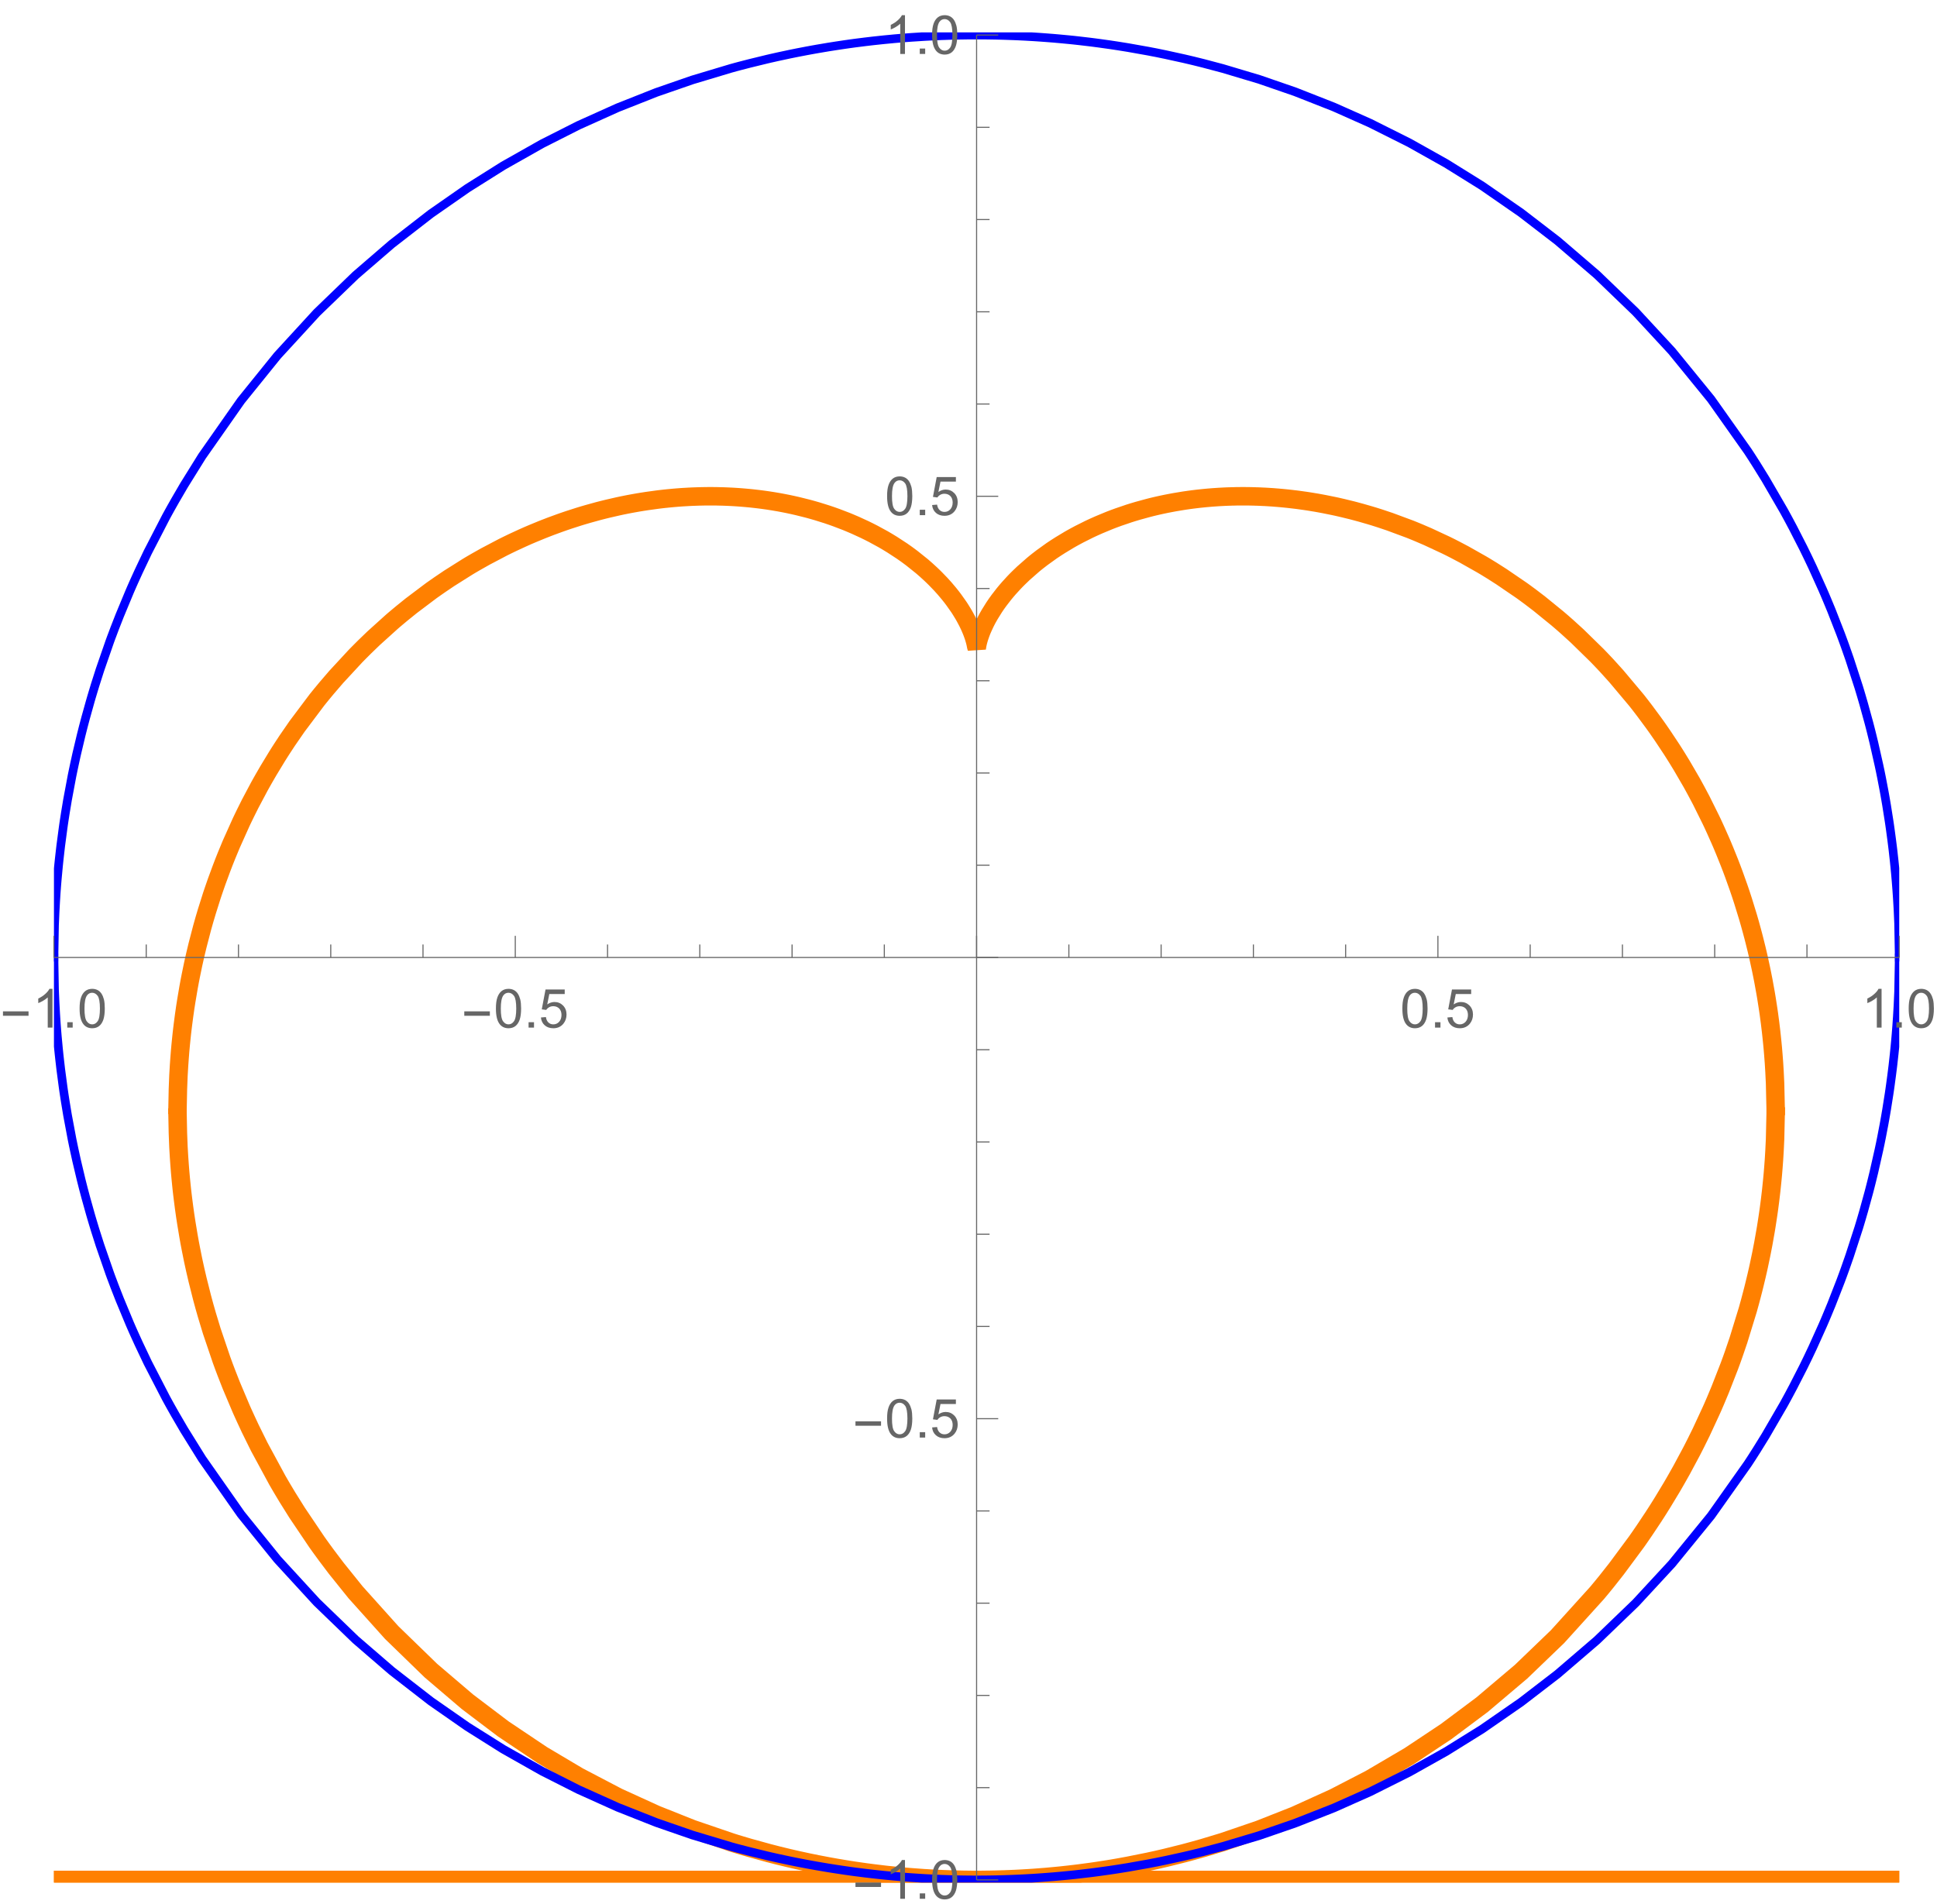 <?xml version="1.0" encoding="UTF-8"?>
<svg xmlns="http://www.w3.org/2000/svg" xmlns:xlink="http://www.w3.org/1999/xlink" width="359pt" height="353pt" viewBox="0 0 359 353" version="1.1">
<defs>
<g>
<symbol overflow="visible" id="glyph0-0">
<path style="stroke:none;" d="M 0.625 0 L 0.625 -8 L 4.375 -8 L 4.375 0 Z M 1.25 -0.625 L 3.75 -0.625 L 3.75 -7.375 L 1.25 -7.375 Z M 1.25 -0.625 "/>
</symbol>
<symbol overflow="visible" id="glyph0-1">
<path style="stroke:none;" d="M 5.289 -2.191 L 0.551 -2.191 L 0.551 -3.012 L 5.289 -3.012 Z M 5.289 -2.191 "/>
</symbol>
<symbol overflow="visible" id="glyph1-0">
<path style="stroke:none;" d="M 1.25 0 L 1.25 -6.25 L 6.25 -6.25 L 6.25 0 Z M 1.406 -0.156 L 6.094 -0.156 L 6.094 -6.094 L 1.406 -6.094 Z M 1.406 -0.156 "/>
</symbol>
<symbol overflow="visible" id="glyph1-1">
<path style="stroke:none;" d="M 3.727 0 L 2.848 0 L 2.848 -5.602 C 2.637 -5.398 2.359 -5.195 2.016 -4.992 C 1.672 -4.789 1.363 -4.637 1.09 -4.539 L 1.09 -5.391 C 1.582 -5.621 2.012 -5.898 2.379 -6.23 C 2.746 -6.555 3.004 -6.875 3.16 -7.188 L 3.727 -7.188 Z M 3.727 0 "/>
</symbol>
<symbol overflow="visible" id="glyph1-2">
<path style="stroke:none;" d="M 0.906 0 L 0.906 -1 L 1.91 -1 L 1.91 0 Z M 0.906 0 "/>
</symbol>
<symbol overflow="visible" id="glyph1-3">
<path style="stroke:none;" d="M 0.414 -3.531 C 0.41 -4.375 0.496 -5.055 0.676 -5.574 C 0.848 -6.086 1.109 -6.484 1.453 -6.766 C 1.797 -7.043 2.227 -7.184 2.75 -7.188 C 3.129 -7.184 3.465 -7.105 3.758 -6.953 C 4.047 -6.797 4.289 -6.574 4.477 -6.285 C 4.664 -5.992 4.812 -5.637 4.922 -5.223 C 5.027 -4.801 5.078 -4.238 5.082 -3.531 C 5.078 -2.688 4.992 -2.008 4.824 -1.496 C 4.648 -0.977 4.391 -0.578 4.051 -0.301 C 3.703 -0.02 3.27 0.117 2.75 0.121 C 2.055 0.117 1.516 -0.129 1.125 -0.621 C 0.648 -1.215 0.41 -2.184 0.414 -3.531 Z M 1.32 -3.531 C 1.316 -2.352 1.453 -1.57 1.73 -1.184 C 2.004 -0.793 2.344 -0.598 2.75 -0.602 C 3.148 -0.598 3.488 -0.793 3.766 -1.188 C 4.039 -1.574 4.176 -2.355 4.18 -3.531 C 4.176 -4.707 4.039 -5.488 3.766 -5.879 C 3.488 -6.262 3.145 -6.457 2.738 -6.461 C 2.332 -6.457 2.012 -6.285 1.773 -5.945 C 1.469 -5.508 1.316 -4.703 1.32 -3.531 Z M 1.32 -3.531 "/>
</symbol>
<symbol overflow="visible" id="glyph1-4">
<path style="stroke:none;" d="M 0.414 -1.875 L 1.336 -1.953 C 1.406 -1.5 1.562 -1.164 1.812 -0.941 C 2.059 -0.711 2.359 -0.598 2.715 -0.602 C 3.137 -0.598 3.496 -0.758 3.789 -1.078 C 4.078 -1.398 4.223 -1.82 4.227 -2.348 C 4.223 -2.848 4.082 -3.242 3.805 -3.535 C 3.52 -3.82 3.152 -3.965 2.699 -3.969 C 2.414 -3.965 2.16 -3.902 1.934 -3.777 C 1.707 -3.648 1.527 -3.48 1.398 -3.277 L 0.57 -3.383 L 1.266 -7.062 L 4.824 -7.062 L 4.824 -6.219 L 1.969 -6.219 L 1.582 -4.297 C 2.012 -4.594 2.461 -4.746 2.934 -4.746 C 3.555 -4.746 4.082 -4.527 4.516 -4.094 C 4.941 -3.66 5.156 -3.105 5.16 -2.426 C 5.156 -1.777 4.969 -1.215 4.594 -0.746 C 4.133 -0.168 3.504 0.117 2.715 0.121 C 2.059 0.117 1.527 -0.062 1.121 -0.426 C 0.707 -0.789 0.473 -1.273 0.414 -1.875 Z M 0.414 -1.875 "/>
</symbol>
</g>
<clipPath id="clip1">
  <path d="M 10 346 L 352 346 L 352 349 L 10 349 Z M 10 346 "/>
</clipPath>
<clipPath id="clip2">
  <path d="M 17 191 L 345 191 L 345 349 L 17 349 Z M 17 191 "/>
</clipPath>
<clipPath id="clip3">
  <path d="M 10 6 L 352 6 L 352 185 L 10 185 Z M 10 6 "/>
</clipPath>
<clipPath id="clip4">
  <path d="M 10 170 L 352 170 L 352 349 L 10 349 Z M 10 170 "/>
</clipPath>
</defs>
<g id="surface14">
<g clip-path="url(#clip1)" clip-rule="nonzero">
<path style="fill:none;stroke-width:3.42;stroke-linecap:square;stroke-linejoin:miter;stroke:rgb(99.998%,50%,0%);stroke-opacity:1;stroke-miterlimit:3.25;" d="M 76 353.5 L 418 353.5 " transform="matrix(1,0,0,1,-66,-5)"/>
<path style="fill:none;stroke-width:3.42;stroke-linecap:square;stroke-linejoin:miter;stroke:rgb(99.998%,50%,0%);stroke-opacity:1;stroke-miterlimit:3.25;" d="M 76 353.5 L 418 353.5 " transform="matrix(1,0,0,1,-66,-5)"/>
</g>
<g clip-path="url(#clip2)" clip-rule="nonzero">
<path style="fill:none;stroke-width:3.42;stroke-linecap:square;stroke-linejoin:miter;stroke:rgb(99.998%,50%,0%);stroke-opacity:1;stroke-miterlimit:3.25;" d="M 98.914 212.16 L 98.973 215.055 L 99.074 217.629 L 99.18 219.453 L 99.285 220.949 L 99.387 222.246 L 99.492 223.41 L 99.598 224.473 L 99.699 225.461 L 99.805 226.383 L 99.91 227.25 L 100.117 228.863 L 100.223 229.617 L 100.324 230.34 L 100.535 231.715 L 100.949 234.211 L 101.055 234.797 L 101.156 235.367 L 101.367 236.465 L 101.781 238.531 L 101.887 239.023 L 101.992 239.504 L 102.199 240.445 L 102.617 242.242 L 103.449 245.547 L 103.562 245.969 L 103.676 246.387 L 103.898 247.207 L 104.352 248.793 L 105.254 251.766 L 107.062 257.102 L 107.176 257.414 L 107.289 257.723 L 107.512 258.336 L 107.965 259.531 L 108.867 261.832 L 110.676 266.113 L 110.887 266.59 L 111.098 267.059 L 111.52 267.984 L 112.359 269.789 L 114.047 273.207 L 117.418 279.434 L 117.535 279.633 L 117.648 279.828 L 117.875 280.223 L 118.332 281 L 119.246 282.527 L 121.074 285.449 L 124.727 290.871 L 124.84 291.031 L 124.953 291.188 L 125.176 291.504 L 125.625 292.125 L 126.523 293.352 L 128.316 295.727 L 131.902 300.188 L 138.598 307.648 L 145.855 314.695 L 152.633 320.477 L 159.273 325.508 L 166.48 330.34 L 173.207 334.332 L 180.496 338.148 L 187.652 341.414 L 194.328 344.07 L 201.566 346.543 L 201.672 346.578 L 201.777 346.609 L 202.41 346.809 L 203.254 347.062 L 204.945 347.562 L 208.324 348.492 L 208.551 348.555 L 208.781 348.613 L 210.152 348.965 L 211.984 349.41 L 212.211 349.465 L 212.441 349.516 L 212.898 349.625 L 213.812 349.832 L 215.645 350.23 L 215.754 350.254 L 216.094 350.324 L 216.543 350.414 L 217.441 350.598 L 219.238 350.941 L 219.352 350.965 L 219.461 350.984 L 219.688 351.023 L 220.137 351.105 L 221.035 351.266 L 222.832 351.566 L 222.938 351.582 L 223.039 351.598 L 223.25 351.633 L 223.668 351.699 L 224.508 351.828 L 226.184 352.066 L 226.395 352.098 L 226.602 352.125 L 227.023 352.18 L 227.859 352.289 L 229.535 352.492 L 229.652 352.508 L 229.766 352.52 L 229.992 352.547 L 230.445 352.598 L 231.355 352.691 L 232.262 352.785 L 233.172 352.871 L 233.285 352.879 L 233.398 352.891 L 233.625 352.91 L 234.082 352.949 L 234.988 353.023 L 236.809 353.156 L 237.23 353.188 L 237.656 353.211 L 238.504 353.262 L 238.609 353.27 L 238.715 353.273 L 238.93 353.285 L 239.352 353.309 L 240.199 353.348 L 240.309 353.352 L 240.414 353.355 L 240.625 353.367 L 241.051 353.383 L 241.473 353.398 L 241.898 353.414 L 242.109 353.422 L 242.324 353.43 L 242.746 353.441 L 242.852 353.445 L 242.957 353.445 L 243.172 353.453 L 243.594 353.461 L 243.699 353.465 L 243.805 353.465 L 244.012 353.469 L 244.113 353.473 L 244.219 353.473 L 244.426 353.477 L 244.531 353.48 L 244.637 353.48 L 244.844 353.484 L 244.945 353.484 L 245.051 353.488 L 245.258 353.488 L 245.363 353.492 L 245.465 353.492 L 245.676 353.496 L 245.883 353.496 L 245.988 353.5 L 247.961 353.5 L 248.066 353.496 L 248.273 353.496 L 248.379 353.492 L 248.691 353.492 L 248.793 353.488 L 249 353.488 L 249.105 353.484 L 249.211 353.484 L 249.418 353.48 L 249.523 353.48 L 249.625 353.477 L 249.832 353.473 L 250.25 353.465 L 250.363 353.461 L 250.477 353.461 L 250.699 353.453 L 251.152 353.441 L 251.266 353.441 L 251.379 353.438 L 251.602 353.43 L 252.055 353.414 L 252.168 353.414 L 252.281 353.41 L 252.504 353.398 L 252.957 353.383 L 253.859 353.344 L 254.086 353.336 L 254.309 353.324 L 254.762 353.301 L 255.664 353.254 L 255.891 353.238 L 256.117 353.227 L 256.566 353.199 L 257.469 353.141 L 258.312 353.078 L 259.152 353.012 L 259.574 352.98 L 259.996 352.945 L 260.836 352.867 L 260.941 352.859 L 261.047 352.848 L 261.68 352.789 L 262.523 352.707 L 264.207 352.523 L 264.32 352.512 L 264.434 352.496 L 264.664 352.469 L 265.117 352.418 L 266.031 352.305 L 267.855 352.062 L 267.973 352.047 L 268.312 352 L 268.77 351.934 L 269.684 351.797 L 271.508 351.512 L 271.621 351.492 L 271.73 351.473 L 271.957 351.438 L 272.402 351.363 L 273.301 351.207 L 275.094 350.879 L 278.676 350.16 L 278.781 350.141 L 278.887 350.117 L 279.094 350.07 L 279.512 349.98 L 280.348 349.797 L 282.02 349.41 L 285.363 348.578 L 285.59 348.516 L 285.816 348.457 L 286.27 348.336 L 287.176 348.09 L 288.988 347.582 L 292.613 346.488 L 299.383 344.176 L 306.016 341.555 L 313.215 338.285 L 319.934 334.809 L 327.215 330.531 L 334.016 326.008 L 340.684 321.023 L 347.914 314.902 L 354.664 308.41 L 361.977 300.328 L 362.09 300.195 L 362.203 300.059 L 362.426 299.789 L 362.875 299.25 L 363.773 298.148 L 365.566 295.875 L 369.156 291.031 L 369.262 290.887 L 369.578 290.441 L 369.996 289.84 L 370.832 288.621 L 372.508 286.102 L 372.609 285.938 L 372.715 285.777 L 372.926 285.453 L 373.344 284.797 L 374.18 283.457 L 375.855 280.684 L 376.309 279.902 L 376.762 279.113 L 377.672 277.5 L 379.488 274.113 L 379.715 273.676 L 379.941 273.23 L 380.395 272.332 L 381.305 270.488 L 383.117 266.578 L 383.223 266.34 L 383.332 266.102 L 383.543 265.621 L 383.965 264.641 L 384.812 262.617 L 386.508 258.273 L 386.613 257.988 L 386.719 257.699 L 386.934 257.117 L 387.355 255.93 L 388.203 253.441 L 389.898 247.922 L 390.004 247.555 L 390.105 247.184 L 390.316 246.43 L 390.73 244.867 L 390.832 244.465 L 390.938 244.059 L 391.145 243.227 L 391.562 241.496 L 391.664 241.047 L 391.77 240.59 L 391.977 239.656 L 392.391 237.684 L 392.496 237.168 L 392.598 236.641 L 392.809 235.551 L 393.223 233.211 L 393.328 232.586 L 393.43 231.941 L 393.637 230.59 L 393.742 229.879 L 393.848 229.137 L 394.055 227.555 L 394.156 226.703 L 394.262 225.805 L 394.363 224.844 L 394.469 223.812 L 394.574 222.695 L 394.676 221.453 L 394.781 220.047 L 394.883 218.371 L 394.988 216.188 L 395.086 211.941 " transform="matrix(1,0,0,1,-66,-5)"/>
</g>
<path style="fill:none;stroke-width:3.42;stroke-linecap:square;stroke-linejoin:miter;stroke:rgb(99.998%,50%,0%);stroke-opacity:1;stroke-miterlimit:3.25;" d="M 98.914 209.84 L 98.973 206.953 L 99.074 204.395 L 99.18 202.582 L 99.285 201.102 L 99.387 199.816 L 99.492 198.664 L 99.598 197.613 L 99.699 196.645 L 99.805 195.734 L 99.91 194.879 L 100.117 193.293 L 100.223 192.551 L 100.324 191.84 L 100.535 190.496 L 100.949 188.051 L 101.055 187.48 L 101.156 186.926 L 101.367 185.852 L 101.781 183.844 L 101.887 183.363 L 101.992 182.895 L 102.199 181.98 L 102.617 180.238 L 103.449 177.043 L 103.562 176.637 L 103.676 176.234 L 103.898 175.445 L 104.352 173.922 L 105.254 171.066 L 105.367 170.727 L 105.48 170.391 L 105.707 169.727 L 106.156 168.434 L 107.062 165.977 L 107.176 165.68 L 107.289 165.387 L 107.512 164.805 L 107.965 163.668 L 108.867 161.492 L 110.676 157.461 L 110.887 157.016 L 111.098 156.574 L 111.52 155.707 L 112.359 154.023 L 114.047 150.844 L 114.258 150.461 L 114.469 150.086 L 114.891 149.34 L 115.734 147.883 L 117.418 145.109 L 117.535 144.926 L 117.875 144.387 L 118.332 143.676 L 119.246 142.285 L 121.074 139.637 L 124.727 134.773 L 124.953 134.492 L 125.176 134.215 L 125.625 133.66 L 126.523 132.578 L 128.316 130.488 L 131.902 126.613 L 132.008 126.504 L 132.113 126.398 L 132.324 126.184 L 132.742 125.762 L 133.578 124.926 L 135.25 123.312 L 138.598 120.289 L 139.051 119.898 L 139.504 119.516 L 140.414 118.754 L 142.227 117.289 L 145.855 114.555 L 145.961 114.477 L 146.066 114.402 L 146.281 114.25 L 146.703 113.953 L 147.551 113.363 L 149.242 112.219 L 152.633 110.082 L 152.734 110.02 L 152.84 109.957 L 153.047 109.832 L 153.461 109.586 L 154.293 109.105 L 155.953 108.168 L 159.273 106.422 L 159.5 106.312 L 159.727 106.199 L 160.176 105.977 L 161.078 105.543 L 162.879 104.711 L 162.992 104.664 L 163.102 104.613 L 163.328 104.512 L 163.777 104.312 L 164.68 103.926 L 166.48 103.184 L 166.586 103.145 L 166.691 103.102 L 167.324 102.855 L 168.164 102.531 L 169.844 101.918 L 169.949 101.883 L 170.055 101.844 L 170.266 101.77 L 170.684 101.625 L 171.527 101.34 L 173.207 100.801 L 173.434 100.73 L 173.664 100.66 L 174.117 100.523 L 175.031 100.258 L 176.852 99.754 L 176.965 99.727 L 177.078 99.695 L 177.309 99.637 L 177.762 99.52 L 178.676 99.297 L 180.496 98.879 L 180.609 98.855 L 180.719 98.832 L 180.945 98.781 L 181.391 98.688 L 182.285 98.508 L 182.398 98.488 L 182.508 98.465 L 182.734 98.422 L 183.18 98.34 L 184.074 98.18 L 184.188 98.16 L 184.297 98.141 L 184.523 98.105 L 184.969 98.031 L 185.863 97.891 L 187.652 97.645 L 187.758 97.629 L 187.863 97.617 L 188.07 97.59 L 188.488 97.539 L 189.32 97.445 L 189.426 97.438 L 189.531 97.426 L 189.738 97.402 L 190.156 97.363 L 190.988 97.285 L 191.199 97.27 L 191.406 97.25 L 191.824 97.219 L 191.93 97.211 L 192.031 97.203 L 192.242 97.188 L 192.66 97.16 L 192.762 97.156 L 192.867 97.148 L 193.074 97.137 L 193.492 97.113 L 193.598 97.105 L 193.703 97.102 L 193.91 97.09 L 194.328 97.07 L 194.781 97.055 L 194.891 97.051 L 195.684 97.023 L 195.797 97.023 L 195.91 97.02 L 196.137 97.016 L 196.25 97.012 L 196.363 97.012 L 196.477 97.008 L 196.59 97.008 L 196.703 97.004 L 197.043 97.004 L 197.156 97 L 198.172 97 L 198.285 97.004 L 198.512 97.004 L 198.625 97.008 L 198.852 97.008 L 199.078 97.016 L 199.191 97.016 L 199.305 97.02 L 199.418 97.02 L 199.758 97.031 L 199.871 97.031 L 199.98 97.035 L 200.434 97.051 L 200.66 97.062 L 200.887 97.07 L 201.113 97.082 L 201.566 97.102 L 201.672 97.109 L 201.777 97.113 L 201.988 97.125 L 202.41 97.152 L 202.516 97.16 L 202.621 97.164 L 203.465 97.227 L 203.676 97.246 L 204.098 97.281 L 204.945 97.359 L 205.051 97.371 L 205.156 97.379 L 205.789 97.449 L 206.633 97.547 L 206.738 97.562 L 206.844 97.574 L 207.477 97.656 L 208.324 97.777 L 208.438 97.793 L 208.551 97.812 L 208.781 97.848 L 209.238 97.918 L 210.152 98.074 L 210.266 98.094 L 210.383 98.113 L 210.609 98.156 L 211.066 98.242 L 211.984 98.422 L 212.211 98.469 L 212.441 98.52 L 212.898 98.617 L 213.812 98.824 L 215.645 99.281 L 215.754 99.312 L 215.867 99.34 L 216.094 99.402 L 216.543 99.527 L 217.441 99.785 L 219.238 100.348 L 219.352 100.387 L 219.461 100.422 L 219.688 100.5 L 220.137 100.652 L 221.035 100.973 L 222.832 101.66 L 222.938 101.703 L 223.039 101.746 L 223.25 101.832 L 223.668 102.008 L 224.508 102.367 L 226.184 103.137 L 226.395 103.238 L 226.602 103.34 L 227.023 103.547 L 227.859 103.973 L 229.535 104.887 L 229.652 104.949 L 230.445 105.414 L 231.355 105.969 L 233.172 107.156 L 233.285 107.234 L 233.398 107.316 L 233.625 107.473 L 234.082 107.797 L 234.988 108.469 L 236.809 109.926 L 237.02 110.105 L 237.23 110.289 L 237.656 110.66 L 238.504 111.438 L 238.715 111.641 L 238.93 111.844 L 239.352 112.262 L 240.199 113.137 L 240.309 113.25 L 240.414 113.363 L 240.625 113.598 L 241.051 114.07 L 241.898 115.074 L 242.109 115.34 L 242.324 115.609 L 242.746 116.164 L 243.594 117.359 L 243.699 117.512 L 243.805 117.668 L 244.012 117.992 L 244.426 118.664 L 244.531 118.836 L 244.637 119.016 L 244.844 119.383 L 245.258 120.16 L 245.363 120.367 L 245.465 120.578 L 245.676 121.016 L 245.777 121.246 L 245.883 121.484 L 246.09 121.984 L 246.195 122.25 L 246.297 122.531 L 246.402 122.824 L 246.508 123.141 L 246.609 123.477 L 246.715 123.852 L 246.82 124.277 L 246.922 124.805 L 247.027 125.16 L 247.129 124.52 L 247.234 124.055 L 247.34 123.656 L 247.441 123.305 L 247.547 122.977 L 247.754 122.387 L 247.859 122.113 L 247.961 121.852 L 248.172 121.363 L 248.586 120.469 L 248.691 120.262 L 248.793 120.059 L 249 119.664 L 249.418 118.926 L 250.25 117.59 L 250.477 117.254 L 250.699 116.926 L 251.152 116.301 L 252.055 115.133 L 252.281 114.859 L 252.504 114.59 L 252.957 114.062 L 253.859 113.074 L 253.973 112.953 L 254.086 112.836 L 254.309 112.602 L 254.762 112.148 L 255.664 111.281 L 257.469 109.695 L 257.574 109.609 L 257.68 109.52 L 257.891 109.348 L 258.312 109.012 L 259.152 108.363 L 260.836 107.152 L 260.941 107.078 L 261.68 106.586 L 262.523 106.047 L 264.207 105.031 L 264.32 104.969 L 264.434 104.902 L 264.664 104.773 L 265.117 104.52 L 266.031 104.031 L 267.855 103.117 L 267.973 103.062 L 268.086 103.008 L 268.312 102.902 L 268.77 102.691 L 269.684 102.285 L 271.508 101.527 L 271.621 101.484 L 271.73 101.438 L 271.957 101.352 L 272.402 101.18 L 273.301 100.852 L 275.094 100.242 L 275.203 100.203 L 275.316 100.168 L 275.539 100.098 L 275.988 99.957 L 276.883 99.691 L 278.676 99.199 L 278.887 99.145 L 279.094 99.09 L 279.512 98.984 L 280.348 98.785 L 280.453 98.762 L 280.555 98.738 L 280.766 98.691 L 281.184 98.598 L 282.02 98.422 L 282.125 98.402 L 282.227 98.379 L 282.438 98.34 L 282.855 98.258 L 283.691 98.102 L 285.363 97.824 L 285.477 97.809 L 285.59 97.789 L 285.816 97.758 L 286.27 97.691 L 287.176 97.57 L 287.289 97.559 L 287.402 97.543 L 288.082 97.461 L 289.441 97.32 L 289.895 97.281 L 290.008 97.27 L 290.121 97.262 L 290.348 97.242 L 290.801 97.207 L 291.934 97.129 L 292.613 97.094 L 292.719 97.09 L 292.824 97.082 L 293.141 97.07 L 293.246 97.062 L 293.461 97.055 L 293.883 97.039 L 293.988 97.039 L 294.41 97.023 L 294.516 97.023 L 294.621 97.02 L 294.727 97.02 L 294.832 97.016 L 294.941 97.012 L 295.152 97.008 L 295.363 97.008 L 295.469 97.004 L 295.785 97.004 L 295.891 97 L 296.844 97 L 296.949 97.004 L 297.266 97.004 L 297.371 97.008 L 297.582 97.008 L 297.688 97.012 L 297.797 97.012 L 297.902 97.016 L 298.113 97.02 L 298.219 97.023 L 298.324 97.023 L 298.746 97.039 L 298.957 97.043 L 299.383 97.059 L 299.484 97.062 L 299.59 97.066 L 299.797 97.078 L 300.211 97.098 L 300.316 97.102 L 300.418 97.105 L 301.039 97.141 L 301.145 97.148 L 301.246 97.156 L 301.453 97.168 L 301.871 97.195 L 302.699 97.262 L 302.805 97.27 L 302.906 97.277 L 303.113 97.297 L 303.527 97.332 L 304.359 97.414 L 304.461 97.426 L 304.566 97.434 L 305.188 97.504 L 306.016 97.602 L 306.129 97.613 L 306.242 97.629 L 306.465 97.656 L 306.918 97.719 L 307.816 97.844 L 307.93 97.859 L 308.043 97.879 L 308.266 97.91 L 308.715 97.98 L 309.617 98.129 L 309.73 98.148 L 309.84 98.164 L 310.066 98.203 L 310.516 98.285 L 311.418 98.453 L 313.215 98.816 L 313.426 98.863 L 313.637 98.906 L 314.055 99 L 314.895 99.195 L 316.574 99.605 L 316.996 99.715 L 317.414 99.828 L 318.254 100.055 L 319.934 100.539 L 320.16 100.609 L 320.391 100.676 L 320.844 100.816 L 321.754 101.105 L 323.574 101.715 L 327.215 103.066 L 327.324 103.105 L 327.641 103.234 L 328.066 103.406 L 328.918 103.758 L 330.617 104.488 L 334.016 106.07 L 334.121 106.121 L 334.227 106.176 L 334.434 106.277 L 334.852 106.484 L 335.684 106.91 L 337.352 107.789 L 340.684 109.672 L 340.797 109.742 L 341.137 109.941 L 341.586 110.215 L 342.492 110.77 L 344.297 111.922 L 347.914 114.391 L 348.125 114.539 L 348.336 114.691 L 348.758 115 L 349.602 115.621 L 351.289 116.91 L 354.664 119.656 L 354.891 119.852 L 355.121 120.047 L 355.578 120.441 L 356.492 121.246 L 358.32 122.91 L 361.977 126.488 L 362.203 126.723 L 362.426 126.953 L 362.875 127.422 L 363.773 128.375 L 365.566 130.359 L 369.156 134.633 L 369.262 134.762 L 369.578 135.16 L 369.996 135.695 L 370.832 136.785 L 372.508 139.051 L 372.609 139.195 L 372.715 139.34 L 372.926 139.633 L 373.344 140.227 L 374.18 141.438 L 375.855 143.965 L 375.969 144.145 L 376.082 144.32 L 376.309 144.676 L 376.762 145.398 L 377.672 146.883 L 379.488 150.004 L 379.602 150.207 L 379.715 150.414 L 379.941 150.824 L 380.395 151.656 L 381.305 153.371 L 383.117 157.023 L 383.223 157.25 L 383.332 157.473 L 383.543 157.926 L 383.965 158.848 L 384.812 160.75 L 384.918 160.996 L 385.027 161.242 L 385.238 161.738 L 385.66 162.754 L 386.508 164.859 L 386.719 165.406 L 386.934 165.961 L 387.355 167.09 L 388.203 169.465 L 388.414 170.082 L 388.629 170.715 L 389.051 172.008 L 389.898 174.758 L 390.004 175.109 L 390.105 175.465 L 390.316 176.191 L 390.73 177.699 L 390.832 178.09 L 390.938 178.48 L 391.145 179.285 L 391.562 180.961 L 391.664 181.398 L 391.77 181.84 L 391.977 182.75 L 392.391 184.664 L 392.496 185.168 L 392.598 185.68 L 392.809 186.742 L 393.223 189.027 L 393.328 189.641 L 393.43 190.27 L 393.637 191.598 L 393.742 192.297 L 393.848 193.023 L 394.055 194.578 L 394.156 195.418 L 394.262 196.305 L 394.363 197.25 L 394.469 198.266 L 394.574 199.375 L 394.676 200.602 L 394.781 201.996 L 394.883 203.652 L 394.988 205.824 L 395.086 210.059 " transform="matrix(1,0,0,1,-66,-5)"/>
<g clip-path="url(#clip3)" clip-rule="nonzero">
<path style="fill:none;stroke-width:1.6;stroke-linecap:square;stroke-linejoin:miter;stroke:rgb(0%,0%,99.998%);stroke-opacity:1;stroke-miterlimit:3.25;" d="M 76 182.449 L 76.105 176.512 L 76.211 174.031 L 76.316 172.129 L 76.418 170.527 L 76.523 169.117 L 76.629 167.844 L 76.84 165.582 L 76.945 164.555 L 77.051 163.59 L 77.258 161.789 L 77.68 158.602 L 77.781 157.871 L 77.887 157.16 L 78.098 155.797 L 78.516 153.266 L 79.355 148.785 L 79.461 148.27 L 79.566 147.758 L 79.777 146.762 L 80.195 144.852 L 81.035 141.312 L 81.141 140.891 L 81.246 140.477 L 81.453 139.656 L 81.875 138.066 L 82.715 135.059 L 82.828 134.664 L 82.941 134.277 L 83.168 133.512 L 83.621 132.016 L 84.531 129.16 L 86.352 123.906 L 86.465 123.598 L 86.578 123.285 L 86.809 122.676 L 87.262 121.469 L 88.172 119.141 L 89.992 114.758 L 90.203 114.266 L 90.414 113.781 L 90.84 112.82 L 91.691 110.949 L 93.387 107.371 L 96.785 100.789 L 96.996 100.406 L 97.203 100.027 L 97.617 99.277 L 98.453 97.797 L 100.117 94.941 L 103.449 89.582 L 110.676 79.27 L 117.418 70.922 L 124.727 62.957 L 131.902 56.031 L 138.598 50.25 L 145.855 44.621 L 152.633 39.898 L 159.273 35.719 L 166.48 31.645 L 173.207 28.242 L 180.496 24.961 L 187.652 22.129 L 194.328 19.816 L 201.566 17.645 L 201.777 17.59 L 202.41 17.414 L 203.254 17.191 L 204.945 16.754 L 208.324 15.93 L 208.438 15.906 L 208.551 15.879 L 208.781 15.824 L 209.238 15.723 L 210.152 15.516 L 211.984 15.125 L 212.098 15.102 L 212.211 15.074 L 212.441 15.027 L 212.898 14.934 L 213.812 14.75 L 215.645 14.398 L 215.754 14.379 L 215.867 14.359 L 216.094 14.316 L 216.543 14.234 L 217.441 14.074 L 219.238 13.77 L 219.352 13.75 L 219.461 13.73 L 219.688 13.695 L 221.035 13.484 L 222.832 13.215 L 222.938 13.203 L 223.039 13.188 L 223.25 13.156 L 223.668 13.098 L 224.508 12.984 L 226.184 12.773 L 226.289 12.758 L 226.395 12.746 L 226.602 12.723 L 227.023 12.672 L 227.859 12.574 L 229.535 12.395 L 229.652 12.383 L 229.992 12.348 L 230.445 12.305 L 231.355 12.219 L 231.582 12.195 L 232.262 12.137 L 233.172 12.059 L 233.398 12.043 L 233.625 12.023 L 234.082 11.988 L 234.988 11.922 L 236.809 11.805 L 236.914 11.797 L 237.02 11.793 L 237.23 11.777 L 237.656 11.754 L 238.504 11.711 L 238.609 11.707 L 238.715 11.699 L 238.93 11.691 L 239.352 11.672 L 240.199 11.637 L 240.309 11.633 L 240.414 11.625 L 240.625 11.617 L 241.051 11.605 L 241.473 11.59 L 241.898 11.574 L 242.004 11.574 L 242.109 11.57 L 242.324 11.562 L 242.746 11.555 L 242.957 11.547 L 243.172 11.543 L 243.594 11.535 L 243.699 11.531 L 243.805 11.531 L 244.012 11.527 L 244.113 11.523 L 244.219 11.523 L 244.426 11.52 L 244.531 11.52 L 244.637 11.516 L 244.844 11.512 L 245.051 11.512 L 245.258 11.508 L 245.57 11.508 L 245.676 11.504 L 246.09 11.504 L 246.195 11.5 L 247.754 11.5 L 247.859 11.504 L 248.379 11.504 L 248.586 11.508 L 248.793 11.508 L 249 11.512 L 249.105 11.512 L 249.211 11.516 L 249.418 11.516 L 249.523 11.52 L 249.625 11.52 L 249.832 11.523 L 250.25 11.531 L 250.363 11.531 L 250.477 11.535 L 250.699 11.539 L 251.152 11.551 L 251.266 11.555 L 251.379 11.555 L 251.602 11.562 L 252.055 11.574 L 252.281 11.582 L 252.504 11.59 L 252.957 11.605 L 253.859 11.637 L 253.973 11.641 L 254.086 11.648 L 254.309 11.656 L 254.762 11.676 L 255.664 11.719 L 255.777 11.727 L 255.891 11.73 L 256.117 11.742 L 256.566 11.77 L 257.469 11.82 L 257.574 11.828 L 257.68 11.832 L 257.891 11.848 L 258.312 11.875 L 259.152 11.934 L 259.996 11.996 L 260.836 12.062 L 261.258 12.094 L 261.68 12.133 L 262.523 12.207 L 264.207 12.367 L 264.434 12.391 L 264.664 12.414 L 265.117 12.461 L 266.031 12.562 L 267.855 12.777 L 267.973 12.789 L 268.086 12.805 L 268.312 12.832 L 268.77 12.891 L 269.684 13.012 L 271.508 13.266 L 271.621 13.281 L 271.73 13.297 L 271.957 13.332 L 272.402 13.398 L 273.301 13.535 L 275.094 13.824 L 278.676 14.461 L 278.887 14.5 L 279.094 14.539 L 279.512 14.621 L 280.348 14.781 L 282.02 15.125 L 285.363 15.859 L 285.477 15.887 L 285.59 15.91 L 285.816 15.965 L 286.27 16.07 L 287.176 16.285 L 288.988 16.734 L 292.613 17.695 L 299.383 19.719 L 306.016 22.008 L 313.215 24.84 L 319.934 27.832 L 327.215 31.48 L 334.016 35.297 L 340.684 39.445 L 347.914 44.453 L 354.664 49.648 L 361.977 55.926 L 369.156 62.84 L 375.855 70.086 L 383.117 78.996 L 389.898 88.582 L 390.004 88.738 L 390.105 88.898 L 390.316 89.215 L 390.73 89.855 L 391.562 91.16 L 393.223 93.844 L 396.547 99.574 L 396.773 99.98 L 396.996 100.391 L 397.449 101.219 L 398.348 102.91 L 400.152 106.438 L 400.266 106.664 L 400.379 106.895 L 400.602 107.352 L 401.055 108.281 L 401.957 110.184 L 403.758 114.18 L 403.863 114.418 L 403.969 114.664 L 404.18 115.152 L 404.598 116.141 L 405.441 118.176 L 407.121 122.484 L 407.227 122.77 L 407.332 123.051 L 407.543 123.621 L 407.965 124.781 L 408.805 127.184 L 410.488 132.371 L 410.723 133.145 L 410.957 133.93 L 411.426 135.543 L 412.367 138.965 L 412.484 139.414 L 412.602 139.867 L 412.836 140.789 L 413.305 142.703 L 414.242 146.855 L 414.359 147.41 L 414.48 147.977 L 414.715 149.137 L 415.184 151.59 L 415.301 152.234 L 415.418 152.895 L 415.652 154.262 L 416.121 157.227 L 416.238 158.023 L 416.355 158.852 L 416.59 160.598 L 416.707 161.527 L 416.828 162.5 L 417.062 164.605 L 417.18 165.758 L 417.297 166.996 L 417.414 168.344 L 417.531 169.836 L 417.648 171.531 L 417.766 173.543 L 417.883 176.164 L 418 182.449 " transform="matrix(1,0,0,1,-66,-5)"/>
</g>
<g clip-path="url(#clip4)" clip-rule="nonzero">
<path style="fill:none;stroke-width:1.6;stroke-linecap:square;stroke-linejoin:miter;stroke:rgb(0%,0%,99.998%);stroke-opacity:1;stroke-miterlimit:3.25;" d="M 76 182.551 L 76.105 188.488 L 76.211 190.969 L 76.316 192.871 L 76.418 194.473 L 76.523 195.883 L 76.629 197.156 L 76.84 199.418 L 76.945 200.445 L 77.051 201.41 L 77.258 203.211 L 77.68 206.398 L 77.781 207.129 L 77.887 207.84 L 78.098 209.203 L 78.516 211.734 L 79.355 216.215 L 79.461 216.73 L 79.566 217.242 L 79.777 218.238 L 80.195 220.148 L 81.035 223.688 L 81.141 224.109 L 81.246 224.523 L 81.453 225.344 L 81.875 226.934 L 82.715 229.941 L 82.828 230.336 L 82.941 230.723 L 83.168 231.488 L 83.621 232.984 L 84.531 235.84 L 86.352 241.094 L 86.465 241.402 L 86.578 241.715 L 86.809 242.324 L 87.262 243.531 L 88.172 245.859 L 89.992 250.242 L 90.203 250.734 L 90.414 251.219 L 90.84 252.18 L 91.691 254.051 L 93.387 257.629 L 96.785 264.211 L 96.996 264.594 L 97.203 264.973 L 97.617 265.723 L 98.453 267.203 L 100.117 270.059 L 103.449 275.418 L 110.676 285.73 L 117.418 294.078 L 124.727 302.043 L 131.902 308.969 L 138.598 314.75 L 145.855 320.379 L 152.633 325.102 L 159.273 329.281 L 166.48 333.355 L 173.207 336.758 L 180.496 340.039 L 187.652 342.871 L 194.328 345.184 L 201.566 347.355 L 201.777 347.41 L 202.41 347.586 L 203.254 347.809 L 204.945 348.246 L 208.324 349.07 L 208.438 349.094 L 208.551 349.121 L 208.781 349.176 L 209.238 349.277 L 210.152 349.484 L 211.984 349.875 L 212.098 349.898 L 212.211 349.926 L 212.441 349.973 L 212.898 350.066 L 213.812 350.25 L 215.645 350.602 L 215.754 350.621 L 215.867 350.641 L 216.094 350.684 L 216.543 350.766 L 217.441 350.926 L 219.238 351.23 L 219.352 351.25 L 219.461 351.27 L 219.688 351.305 L 221.035 351.516 L 222.832 351.785 L 222.938 351.797 L 223.039 351.812 L 223.25 351.844 L 223.668 351.902 L 224.508 352.016 L 226.184 352.227 L 226.289 352.242 L 226.395 352.254 L 226.602 352.277 L 227.023 352.328 L 227.859 352.426 L 229.535 352.605 L 229.652 352.617 L 229.992 352.652 L 230.445 352.695 L 231.355 352.781 L 231.582 352.805 L 232.262 352.863 L 233.172 352.941 L 233.398 352.957 L 233.625 352.977 L 234.082 353.012 L 234.988 353.078 L 236.809 353.195 L 236.914 353.203 L 237.02 353.207 L 237.23 353.223 L 237.656 353.246 L 238.504 353.289 L 238.609 353.293 L 238.715 353.301 L 238.93 353.309 L 239.352 353.328 L 240.199 353.363 L 240.309 353.367 L 240.414 353.375 L 240.625 353.383 L 241.051 353.395 L 241.473 353.41 L 241.898 353.426 L 242.004 353.426 L 242.109 353.43 L 242.324 353.438 L 242.746 353.445 L 242.957 353.453 L 243.172 353.457 L 243.594 353.465 L 243.699 353.469 L 243.805 353.469 L 244.012 353.473 L 244.113 353.477 L 244.219 353.477 L 244.426 353.48 L 244.531 353.48 L 244.637 353.484 L 244.844 353.488 L 245.051 353.488 L 245.258 353.492 L 245.57 353.492 L 245.676 353.496 L 246.09 353.496 L 246.195 353.5 L 247.754 353.5 L 247.859 353.496 L 248.379 353.496 L 248.586 353.492 L 248.793 353.492 L 249 353.488 L 249.105 353.488 L 249.211 353.484 L 249.418 353.484 L 249.523 353.48 L 249.625 353.48 L 249.832 353.477 L 250.25 353.469 L 250.363 353.469 L 250.477 353.465 L 250.699 353.461 L 251.152 353.449 L 251.266 353.445 L 251.379 353.445 L 251.602 353.438 L 252.055 353.426 L 252.281 353.418 L 252.504 353.41 L 252.957 353.395 L 253.859 353.363 L 253.973 353.359 L 254.086 353.352 L 254.309 353.344 L 254.762 353.324 L 255.664 353.281 L 255.777 353.273 L 255.891 353.27 L 256.117 353.258 L 256.566 353.23 L 257.469 353.18 L 257.574 353.172 L 257.68 353.168 L 257.891 353.152 L 258.312 353.125 L 259.152 353.066 L 259.996 353.004 L 260.836 352.938 L 261.258 352.906 L 261.68 352.867 L 262.523 352.793 L 264.207 352.633 L 264.434 352.609 L 264.664 352.586 L 265.117 352.539 L 266.031 352.438 L 267.855 352.223 L 267.973 352.211 L 268.086 352.195 L 268.312 352.168 L 268.77 352.109 L 269.684 351.988 L 271.508 351.734 L 271.621 351.719 L 271.73 351.703 L 271.957 351.668 L 272.402 351.602 L 273.301 351.465 L 275.094 351.176 L 278.676 350.539 L 278.887 350.5 L 279.094 350.461 L 279.512 350.379 L 280.348 350.219 L 282.02 349.875 L 285.363 349.141 L 285.477 349.113 L 285.59 349.09 L 285.816 349.035 L 286.27 348.93 L 287.176 348.715 L 288.988 348.266 L 292.613 347.305 L 299.383 345.281 L 306.016 342.992 L 313.215 340.16 L 319.934 337.168 L 327.215 333.52 L 334.016 329.703 L 340.684 325.555 L 347.914 320.547 L 354.664 315.352 L 361.977 309.074 L 369.156 302.16 L 375.855 294.914 L 383.117 286.004 L 389.898 276.418 L 390.004 276.262 L 390.105 276.102 L 390.316 275.785 L 390.73 275.145 L 391.562 273.84 L 393.223 271.156 L 396.547 265.426 L 396.773 265.02 L 396.996 264.609 L 397.449 263.781 L 398.348 262.09 L 400.152 258.562 L 400.266 258.336 L 400.379 258.105 L 400.602 257.648 L 401.055 256.719 L 401.957 254.816 L 403.758 250.82 L 403.863 250.582 L 403.969 250.336 L 404.18 249.848 L 404.598 248.859 L 405.441 246.824 L 407.121 242.516 L 407.227 242.23 L 407.332 241.949 L 407.543 241.379 L 407.965 240.219 L 408.805 237.816 L 410.488 232.629 L 410.723 231.855 L 410.957 231.07 L 411.426 229.457 L 412.367 226.035 L 412.484 225.586 L 412.602 225.133 L 412.836 224.211 L 413.305 222.297 L 414.242 218.145 L 414.359 217.59 L 414.48 217.023 L 414.715 215.863 L 415.184 213.41 L 415.301 212.766 L 415.418 212.105 L 415.652 210.738 L 416.121 207.773 L 416.238 206.977 L 416.355 206.148 L 416.59 204.402 L 416.707 203.473 L 416.828 202.5 L 417.062 200.395 L 417.18 199.242 L 417.297 198.004 L 417.414 196.656 L 417.531 195.164 L 417.648 193.469 L 417.766 191.457 L 417.883 188.836 L 418 182.551 " transform="matrix(1,0,0,1,-66,-5)"/>
</g>
<path style="fill:none;stroke-width:0.2;stroke-linecap:butt;stroke-linejoin:miter;stroke:rgb(39.999%,39.999%,39.999%);stroke-opacity:1;stroke-miterlimit:3.25;" d="M 76 182.5 L 76 178.488 " transform="matrix(1,0,0,1,-66,-5)"/>
<g style="fill:rgb(39.999%,39.999%,39.999%);fill-opacity:1;">
  <use xlink:href="#glyph0-1" x="0" y="190.5"/>
</g>
<g style="fill:rgb(39.999%,39.999%,39.999%);fill-opacity:1;">
  <use xlink:href="#glyph1-1" x="6" y="190.5"/>
  <use xlink:href="#glyph1-2" x="11.562" y="190.5"/>
  <use xlink:href="#glyph1-3" x="14.34" y="190.5"/>
</g>
<path style="fill:none;stroke-width:0.2;stroke-linecap:butt;stroke-linejoin:miter;stroke:rgb(39.999%,39.999%,39.999%);stroke-opacity:1;stroke-miterlimit:3.25;" d="M 93.102 182.5 L 93.102 180.094 " transform="matrix(1,0,0,1,-66,-5)"/>
<path style="fill:none;stroke-width:0.2;stroke-linecap:butt;stroke-linejoin:miter;stroke:rgb(39.999%,39.999%,39.999%);stroke-opacity:1;stroke-miterlimit:3.25;" d="M 110.199 182.5 L 110.199 180.094 " transform="matrix(1,0,0,1,-66,-5)"/>
<path style="fill:none;stroke-width:0.2;stroke-linecap:butt;stroke-linejoin:miter;stroke:rgb(39.999%,39.999%,39.999%);stroke-opacity:1;stroke-miterlimit:3.25;" d="M 127.301 182.5 L 127.301 180.094 " transform="matrix(1,0,0,1,-66,-5)"/>
<path style="fill:none;stroke-width:0.2;stroke-linecap:butt;stroke-linejoin:miter;stroke:rgb(39.999%,39.999%,39.999%);stroke-opacity:1;stroke-miterlimit:3.25;" d="M 144.398 182.5 L 144.398 180.094 " transform="matrix(1,0,0,1,-66,-5)"/>
<path style="fill:none;stroke-width:0.2;stroke-linecap:butt;stroke-linejoin:miter;stroke:rgb(39.999%,39.999%,39.999%);stroke-opacity:1;stroke-miterlimit:3.25;" d="M 161.5 182.5 L 161.5 178.488 " transform="matrix(1,0,0,1,-66,-5)"/>
<g style="fill:rgb(39.999%,39.999%,39.999%);fill-opacity:1;">
  <use xlink:href="#glyph0-1" x="85.5" y="190.5"/>
</g>
<g style="fill:rgb(39.999%,39.999%,39.999%);fill-opacity:1;">
  <use xlink:href="#glyph1-3" x="91.5" y="190.5"/>
  <use xlink:href="#glyph1-2" x="97.062" y="190.5"/>
  <use xlink:href="#glyph1-4" x="99.84" y="190.5"/>
</g>
<path style="fill:none;stroke-width:0.2;stroke-linecap:butt;stroke-linejoin:miter;stroke:rgb(39.999%,39.999%,39.999%);stroke-opacity:1;stroke-miterlimit:3.25;" d="M 178.602 182.5 L 178.602 180.094 " transform="matrix(1,0,0,1,-66,-5)"/>
<path style="fill:none;stroke-width:0.2;stroke-linecap:butt;stroke-linejoin:miter;stroke:rgb(39.999%,39.999%,39.999%);stroke-opacity:1;stroke-miterlimit:3.25;" d="M 195.699 182.5 L 195.699 180.094 " transform="matrix(1,0,0,1,-66,-5)"/>
<path style="fill:none;stroke-width:0.2;stroke-linecap:butt;stroke-linejoin:miter;stroke:rgb(39.999%,39.999%,39.999%);stroke-opacity:1;stroke-miterlimit:3.25;" d="M 212.801 182.5 L 212.801 180.094 " transform="matrix(1,0,0,1,-66,-5)"/>
<path style="fill:none;stroke-width:0.2;stroke-linecap:butt;stroke-linejoin:miter;stroke:rgb(39.999%,39.999%,39.999%);stroke-opacity:1;stroke-miterlimit:3.25;" d="M 229.898 182.5 L 229.898 180.094 " transform="matrix(1,0,0,1,-66,-5)"/>
<path style="fill:none;stroke-width:0.2;stroke-linecap:butt;stroke-linejoin:miter;stroke:rgb(39.999%,39.999%,39.999%);stroke-opacity:1;stroke-miterlimit:3.25;" d="M 247 182.5 L 247 178.488 " transform="matrix(1,0,0,1,-66,-5)"/>
<path style="fill:none;stroke-width:0.2;stroke-linecap:butt;stroke-linejoin:miter;stroke:rgb(39.999%,39.999%,39.999%);stroke-opacity:1;stroke-miterlimit:3.25;" d="M 264.102 182.5 L 264.102 180.094 " transform="matrix(1,0,0,1,-66,-5)"/>
<path style="fill:none;stroke-width:0.2;stroke-linecap:butt;stroke-linejoin:miter;stroke:rgb(39.999%,39.999%,39.999%);stroke-opacity:1;stroke-miterlimit:3.25;" d="M 281.199 182.5 L 281.199 180.094 " transform="matrix(1,0,0,1,-66,-5)"/>
<path style="fill:none;stroke-width:0.2;stroke-linecap:butt;stroke-linejoin:miter;stroke:rgb(39.999%,39.999%,39.999%);stroke-opacity:1;stroke-miterlimit:3.25;" d="M 298.301 182.5 L 298.301 180.094 " transform="matrix(1,0,0,1,-66,-5)"/>
<path style="fill:none;stroke-width:0.2;stroke-linecap:butt;stroke-linejoin:miter;stroke:rgb(39.999%,39.999%,39.999%);stroke-opacity:1;stroke-miterlimit:3.25;" d="M 315.398 182.5 L 315.398 180.094 " transform="matrix(1,0,0,1,-66,-5)"/>
<path style="fill:none;stroke-width:0.2;stroke-linecap:butt;stroke-linejoin:miter;stroke:rgb(39.999%,39.999%,39.999%);stroke-opacity:1;stroke-miterlimit:3.25;" d="M 332.5 182.5 L 332.5 178.488 " transform="matrix(1,0,0,1,-66,-5)"/>
<g style="fill:rgb(39.999%,39.999%,39.999%);fill-opacity:1;">
  <use xlink:href="#glyph1-3" x="259.5" y="190.5"/>
  <use xlink:href="#glyph1-2" x="265.062" y="190.5"/>
  <use xlink:href="#glyph1-4" x="267.84" y="190.5"/>
</g>
<path style="fill:none;stroke-width:0.2;stroke-linecap:butt;stroke-linejoin:miter;stroke:rgb(39.999%,39.999%,39.999%);stroke-opacity:1;stroke-miterlimit:3.25;" d="M 349.602 182.5 L 349.602 180.094 " transform="matrix(1,0,0,1,-66,-5)"/>
<path style="fill:none;stroke-width:0.2;stroke-linecap:butt;stroke-linejoin:miter;stroke:rgb(39.999%,39.999%,39.999%);stroke-opacity:1;stroke-miterlimit:3.25;" d="M 366.699 182.5 L 366.699 180.094 " transform="matrix(1,0,0,1,-66,-5)"/>
<path style="fill:none;stroke-width:0.2;stroke-linecap:butt;stroke-linejoin:miter;stroke:rgb(39.999%,39.999%,39.999%);stroke-opacity:1;stroke-miterlimit:3.25;" d="M 383.801 182.5 L 383.801 180.094 " transform="matrix(1,0,0,1,-66,-5)"/>
<path style="fill:none;stroke-width:0.2;stroke-linecap:butt;stroke-linejoin:miter;stroke:rgb(39.999%,39.999%,39.999%);stroke-opacity:1;stroke-miterlimit:3.25;" d="M 400.898 182.5 L 400.898 180.094 " transform="matrix(1,0,0,1,-66,-5)"/>
<path style="fill:none;stroke-width:0.2;stroke-linecap:butt;stroke-linejoin:miter;stroke:rgb(39.999%,39.999%,39.999%);stroke-opacity:1;stroke-miterlimit:3.25;" d="M 418 182.5 L 418 178.488 " transform="matrix(1,0,0,1,-66,-5)"/>
<g style="fill:rgb(39.999%,39.999%,39.999%);fill-opacity:1;">
  <use xlink:href="#glyph1-1" x="345" y="190.5"/>
  <use xlink:href="#glyph1-2" x="350.562" y="190.5"/>
  <use xlink:href="#glyph1-3" x="353.34" y="190.5"/>
</g>
<path style="fill:none;stroke-width:0.2;stroke-linecap:butt;stroke-linejoin:miter;stroke:rgb(39.999%,39.999%,39.999%);stroke-opacity:1;stroke-miterlimit:3.25;" d="M 76 182.5 L 418 182.5 " transform="matrix(1,0,0,1,-66,-5)"/>
<path style="fill:none;stroke-width:0.2;stroke-linecap:butt;stroke-linejoin:miter;stroke:rgb(39.999%,39.999%,39.999%);stroke-opacity:1;stroke-miterlimit:3.25;" d="M 247 353.5 L 251.012 353.5 " transform="matrix(1,0,0,1,-66,-5)"/>
<g style="fill:rgb(39.999%,39.999%,39.999%);fill-opacity:1;">
  <use xlink:href="#glyph0-1" x="158" y="352"/>
</g>
<g style="fill:rgb(39.999%,39.999%,39.999%);fill-opacity:1;">
  <use xlink:href="#glyph1-1" x="164" y="352"/>
  <use xlink:href="#glyph1-2" x="169.562" y="352"/>
  <use xlink:href="#glyph1-3" x="172.34" y="352"/>
</g>
<path style="fill:none;stroke-width:0.2;stroke-linecap:butt;stroke-linejoin:miter;stroke:rgb(39.999%,39.999%,39.999%);stroke-opacity:1;stroke-miterlimit:3.25;" d="M 247 336.398 L 249.406 336.398 " transform="matrix(1,0,0,1,-66,-5)"/>
<path style="fill:none;stroke-width:0.2;stroke-linecap:butt;stroke-linejoin:miter;stroke:rgb(39.999%,39.999%,39.999%);stroke-opacity:1;stroke-miterlimit:3.25;" d="M 247 319.301 L 249.406 319.301 " transform="matrix(1,0,0,1,-66,-5)"/>
<path style="fill:none;stroke-width:0.2;stroke-linecap:butt;stroke-linejoin:miter;stroke:rgb(39.999%,39.999%,39.999%);stroke-opacity:1;stroke-miterlimit:3.25;" d="M 247 302.199 L 249.406 302.199 " transform="matrix(1,0,0,1,-66,-5)"/>
<path style="fill:none;stroke-width:0.2;stroke-linecap:butt;stroke-linejoin:miter;stroke:rgb(39.999%,39.999%,39.999%);stroke-opacity:1;stroke-miterlimit:3.25;" d="M 247 285.102 L 249.406 285.102 " transform="matrix(1,0,0,1,-66,-5)"/>
<path style="fill:none;stroke-width:0.2;stroke-linecap:butt;stroke-linejoin:miter;stroke:rgb(39.999%,39.999%,39.999%);stroke-opacity:1;stroke-miterlimit:3.25;" d="M 247 268 L 251.012 268 " transform="matrix(1,0,0,1,-66,-5)"/>
<g style="fill:rgb(39.999%,39.999%,39.999%);fill-opacity:1;">
  <use xlink:href="#glyph0-1" x="158" y="266.5"/>
</g>
<g style="fill:rgb(39.999%,39.999%,39.999%);fill-opacity:1;">
  <use xlink:href="#glyph1-3" x="164" y="266.5"/>
  <use xlink:href="#glyph1-2" x="169.562" y="266.5"/>
  <use xlink:href="#glyph1-4" x="172.34" y="266.5"/>
</g>
<path style="fill:none;stroke-width:0.2;stroke-linecap:butt;stroke-linejoin:miter;stroke:rgb(39.999%,39.999%,39.999%);stroke-opacity:1;stroke-miterlimit:3.25;" d="M 247 250.898 L 249.406 250.898 " transform="matrix(1,0,0,1,-66,-5)"/>
<path style="fill:none;stroke-width:0.2;stroke-linecap:butt;stroke-linejoin:miter;stroke:rgb(39.999%,39.999%,39.999%);stroke-opacity:1;stroke-miterlimit:3.25;" d="M 247 233.801 L 249.406 233.801 " transform="matrix(1,0,0,1,-66,-5)"/>
<path style="fill:none;stroke-width:0.2;stroke-linecap:butt;stroke-linejoin:miter;stroke:rgb(39.999%,39.999%,39.999%);stroke-opacity:1;stroke-miterlimit:3.25;" d="M 247 216.699 L 249.406 216.699 " transform="matrix(1,0,0,1,-66,-5)"/>
<path style="fill:none;stroke-width:0.2;stroke-linecap:butt;stroke-linejoin:miter;stroke:rgb(39.999%,39.999%,39.999%);stroke-opacity:1;stroke-miterlimit:3.25;" d="M 247 199.602 L 249.406 199.602 " transform="matrix(1,0,0,1,-66,-5)"/>
<path style="fill:none;stroke-width:0.2;stroke-linecap:butt;stroke-linejoin:miter;stroke:rgb(39.999%,39.999%,39.999%);stroke-opacity:1;stroke-miterlimit:3.25;" d="M 247 182.5 L 251.012 182.5 " transform="matrix(1,0,0,1,-66,-5)"/>
<path style="fill:none;stroke-width:0.2;stroke-linecap:butt;stroke-linejoin:miter;stroke:rgb(39.999%,39.999%,39.999%);stroke-opacity:1;stroke-miterlimit:3.25;" d="M 247 165.398 L 249.406 165.398 " transform="matrix(1,0,0,1,-66,-5)"/>
<path style="fill:none;stroke-width:0.2;stroke-linecap:butt;stroke-linejoin:miter;stroke:rgb(39.999%,39.999%,39.999%);stroke-opacity:1;stroke-miterlimit:3.25;" d="M 247 148.301 L 249.406 148.301 " transform="matrix(1,0,0,1,-66,-5)"/>
<path style="fill:none;stroke-width:0.2;stroke-linecap:butt;stroke-linejoin:miter;stroke:rgb(39.999%,39.999%,39.999%);stroke-opacity:1;stroke-miterlimit:3.25;" d="M 247 131.199 L 249.406 131.199 " transform="matrix(1,0,0,1,-66,-5)"/>
<path style="fill:none;stroke-width:0.2;stroke-linecap:butt;stroke-linejoin:miter;stroke:rgb(39.999%,39.999%,39.999%);stroke-opacity:1;stroke-miterlimit:3.25;" d="M 247 114.102 L 249.406 114.102 " transform="matrix(1,0,0,1,-66,-5)"/>
<path style="fill:none;stroke-width:0.2;stroke-linecap:butt;stroke-linejoin:miter;stroke:rgb(39.999%,39.999%,39.999%);stroke-opacity:1;stroke-miterlimit:3.25;" d="M 247 97 L 251.012 97 " transform="matrix(1,0,0,1,-66,-5)"/>
<g style="fill:rgb(39.999%,39.999%,39.999%);fill-opacity:1;">
  <use xlink:href="#glyph1-3" x="164" y="95.5"/>
  <use xlink:href="#glyph1-2" x="169.562" y="95.5"/>
  <use xlink:href="#glyph1-4" x="172.34" y="95.5"/>
</g>
<path style="fill:none;stroke-width:0.2;stroke-linecap:butt;stroke-linejoin:miter;stroke:rgb(39.999%,39.999%,39.999%);stroke-opacity:1;stroke-miterlimit:3.25;" d="M 247 79.898 L 249.406 79.898 " transform="matrix(1,0,0,1,-66,-5)"/>
<path style="fill:none;stroke-width:0.2;stroke-linecap:butt;stroke-linejoin:miter;stroke:rgb(39.999%,39.999%,39.999%);stroke-opacity:1;stroke-miterlimit:3.25;" d="M 247 62.801 L 249.406 62.801 " transform="matrix(1,0,0,1,-66,-5)"/>
<path style="fill:none;stroke-width:0.2;stroke-linecap:butt;stroke-linejoin:miter;stroke:rgb(39.999%,39.999%,39.999%);stroke-opacity:1;stroke-miterlimit:3.25;" d="M 247 45.699 L 249.406 45.699 " transform="matrix(1,0,0,1,-66,-5)"/>
<path style="fill:none;stroke-width:0.2;stroke-linecap:butt;stroke-linejoin:miter;stroke:rgb(39.999%,39.999%,39.999%);stroke-opacity:1;stroke-miterlimit:3.25;" d="M 247 28.602 L 249.406 28.602 " transform="matrix(1,0,0,1,-66,-5)"/>
<path style="fill:none;stroke-width:0.2;stroke-linecap:butt;stroke-linejoin:miter;stroke:rgb(39.999%,39.999%,39.999%);stroke-opacity:1;stroke-miterlimit:3.25;" d="M 247 11.5 L 251.012 11.5 " transform="matrix(1,0,0,1,-66,-5)"/>
<g style="fill:rgb(39.999%,39.999%,39.999%);fill-opacity:1;">
  <use xlink:href="#glyph1-1" x="164" y="10"/>
  <use xlink:href="#glyph1-2" x="169.562" y="10"/>
  <use xlink:href="#glyph1-3" x="172.34" y="10"/>
</g>
<path style="fill:none;stroke-width:0.2;stroke-linecap:butt;stroke-linejoin:miter;stroke:rgb(39.999%,39.999%,39.999%);stroke-opacity:1;stroke-miterlimit:3.25;" d="M 247 353.5 L 247 11.5 " transform="matrix(1,0,0,1,-66,-5)"/>
</g>
</svg>
